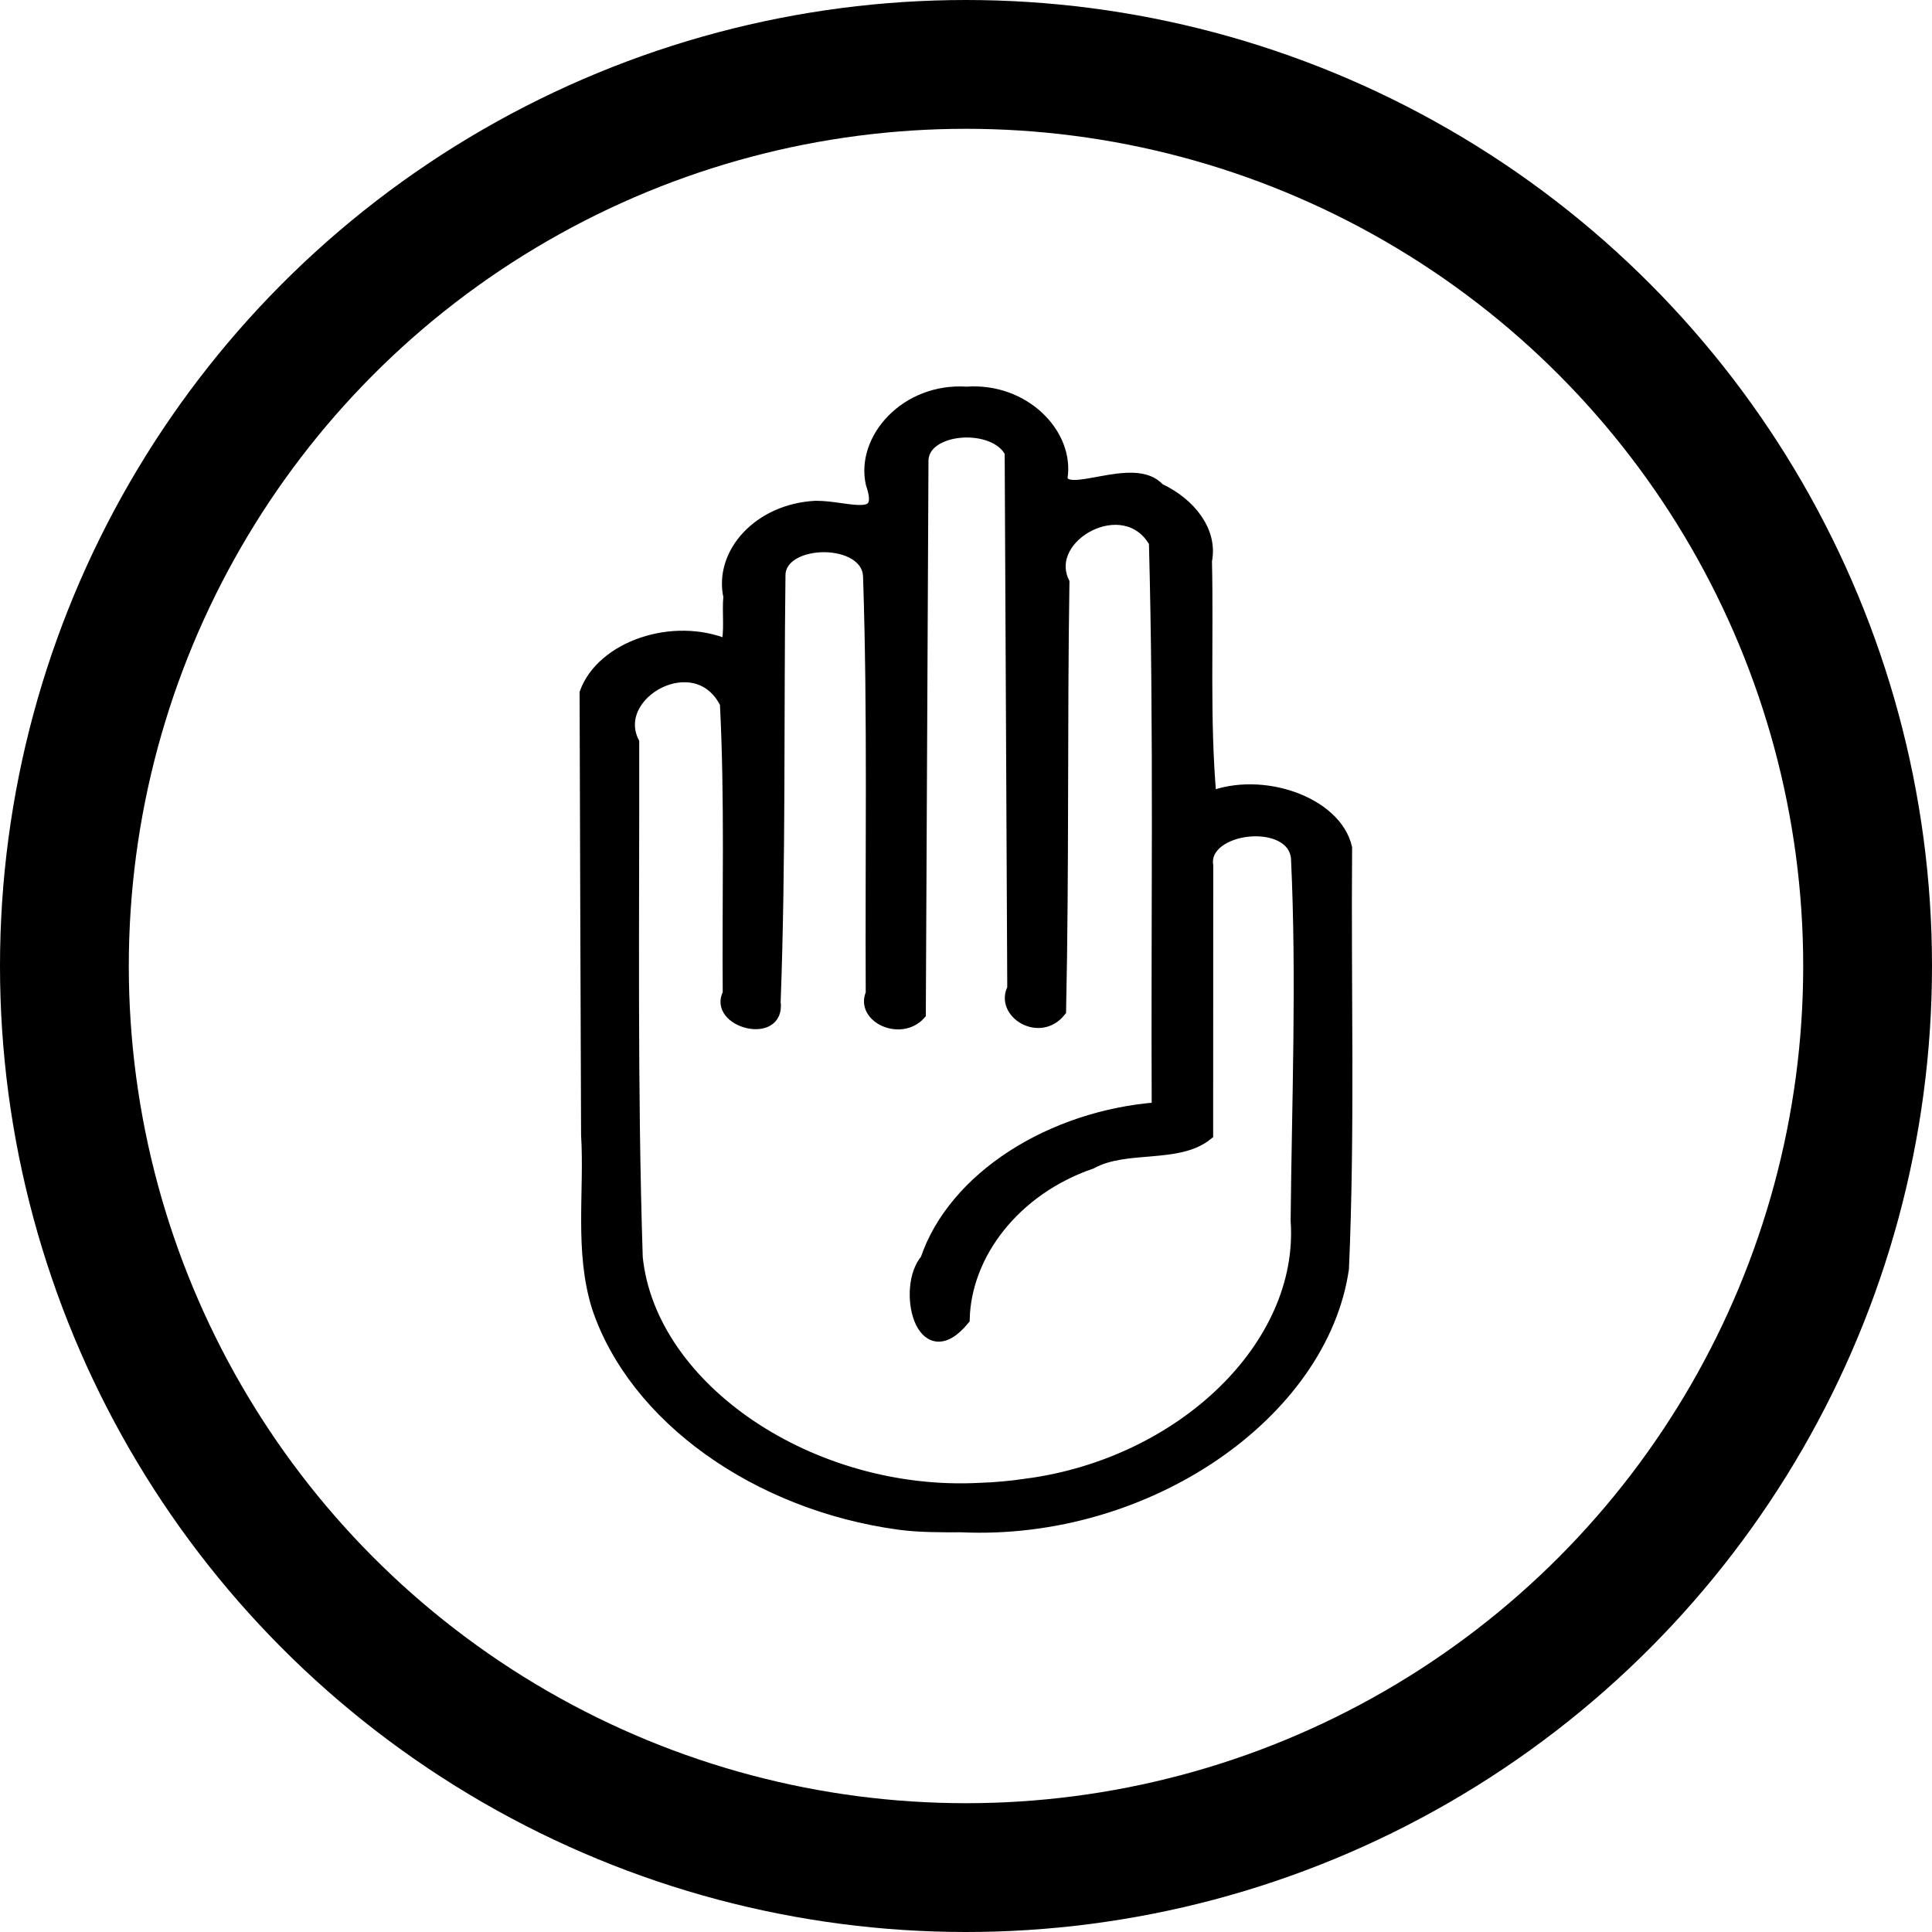 <svg width="300" height="300" xmlns="http://www.w3.org/2000/svg" version="1.1">
 <g>
  <title>Layer 1</title>
  <ellipse fill="none" cx="150" cy="150" id="svg_2" rx="140" ry="140" stroke-width="20" stroke="#000000"/>
  <path fill="#000000" stroke="#000000" stroke-width="2" d="m139.647,236.543c-22.096,-3.013 -41.016,-16.498 -46.75,-33.578c-2.727,-8.718 -1.13,-17.864 -1.668,-26.771c-0.101,-22.866 -0.153,-45.733 -0.229,-68.599c2.595,-7.098 13.545,-10.831 21.876,-7.322c0.725,-1.865 0.194,-5.208 0.448,-7.631c-1.477,-6.658 4.564,-13.43 13.338,-13.881c5.035,-0.026 11.064,2.982 8.769,-3.679c-1.556,-6.86 5.294,-14.674 14.663,-14.041c8.953,-0.653 15.752,6.508 14.671,13.147c0.416,3.963 11.334,-2.597 15.15,1.809c4.867,2.271 8.197,6.603 7.278,11.083c0.282,12.271 -0.38,24.62 0.71,36.832c8.005,-3.185 19.412,0.729 21.051,7.736c-0.181,21.772 0.462,43.56 -0.487,65.319c-3.222,22.382 -30.303,41.309 -59.213,39.965c-3.204,0.007 -6.435,0.031 -9.605,-0.39l0,0l0,-0zm19.769,-5.945c24.268,-3.224 43.359,-21.666 41.992,-41.06c0.186,-18.744 0.94,-37.516 0.057,-56.247c-0.565,-6.849 -15.008,-5.191 -14.074,1.129c-0.004,13.892 -0.009,27.784 -0.013,41.676c-4.497,3.645 -12.546,1.45 -17.938,4.412c-11.988,4.111 -19.605,14.178 -19.866,24.315c-6.466,7.88 -9.393,-4.944 -5.684,-9.17c4.288,-12.745 19.375,-22.254 35.947,-23.502c-0.136,-29.32 0.351,-58.65 -0.435,-87.961c-4.692,-8.303 -17.84,-1.02 -14.341,6.25c-0.345,22.167 -0.036,44.339 -0.518,66.504c-3.134,3.941 -9.073,0.203 -7.136,-3.434c-0.134,-27.767 -0.268,-55.535 -0.402,-83.302c-2.515,-4.904 -13.655,-4.138 -13.831,1.244c-0.138,28.655 -0.275,57.311 -0.413,85.966c-2.932,3.246 -8.953,0.424 -7.331,-3.119c-0.108,-21.585 0.301,-43.179 -0.415,-64.757c-0.183,-6.422 -13.863,-6.263 -14.046,-0.307c-0.274,22.126 0.073,44.263 -0.751,66.379c0.776,5.633 -9.319,2.946 -6.993,-1.315c-0.123,-15.035 0.336,-30.086 -0.444,-45.108c-4.601,-9.269 -18.36,-1.617 -14.524,6.087c0.046,26.661 -0.309,53.335 0.549,79.987c2.104,20.478 27.184,37.339 53.275,35.993c2.461,-0.081 4.914,-0.301 7.334,-0.662l-0,-0l0,0z" id="svg_8"/>
 </g>

</svg>